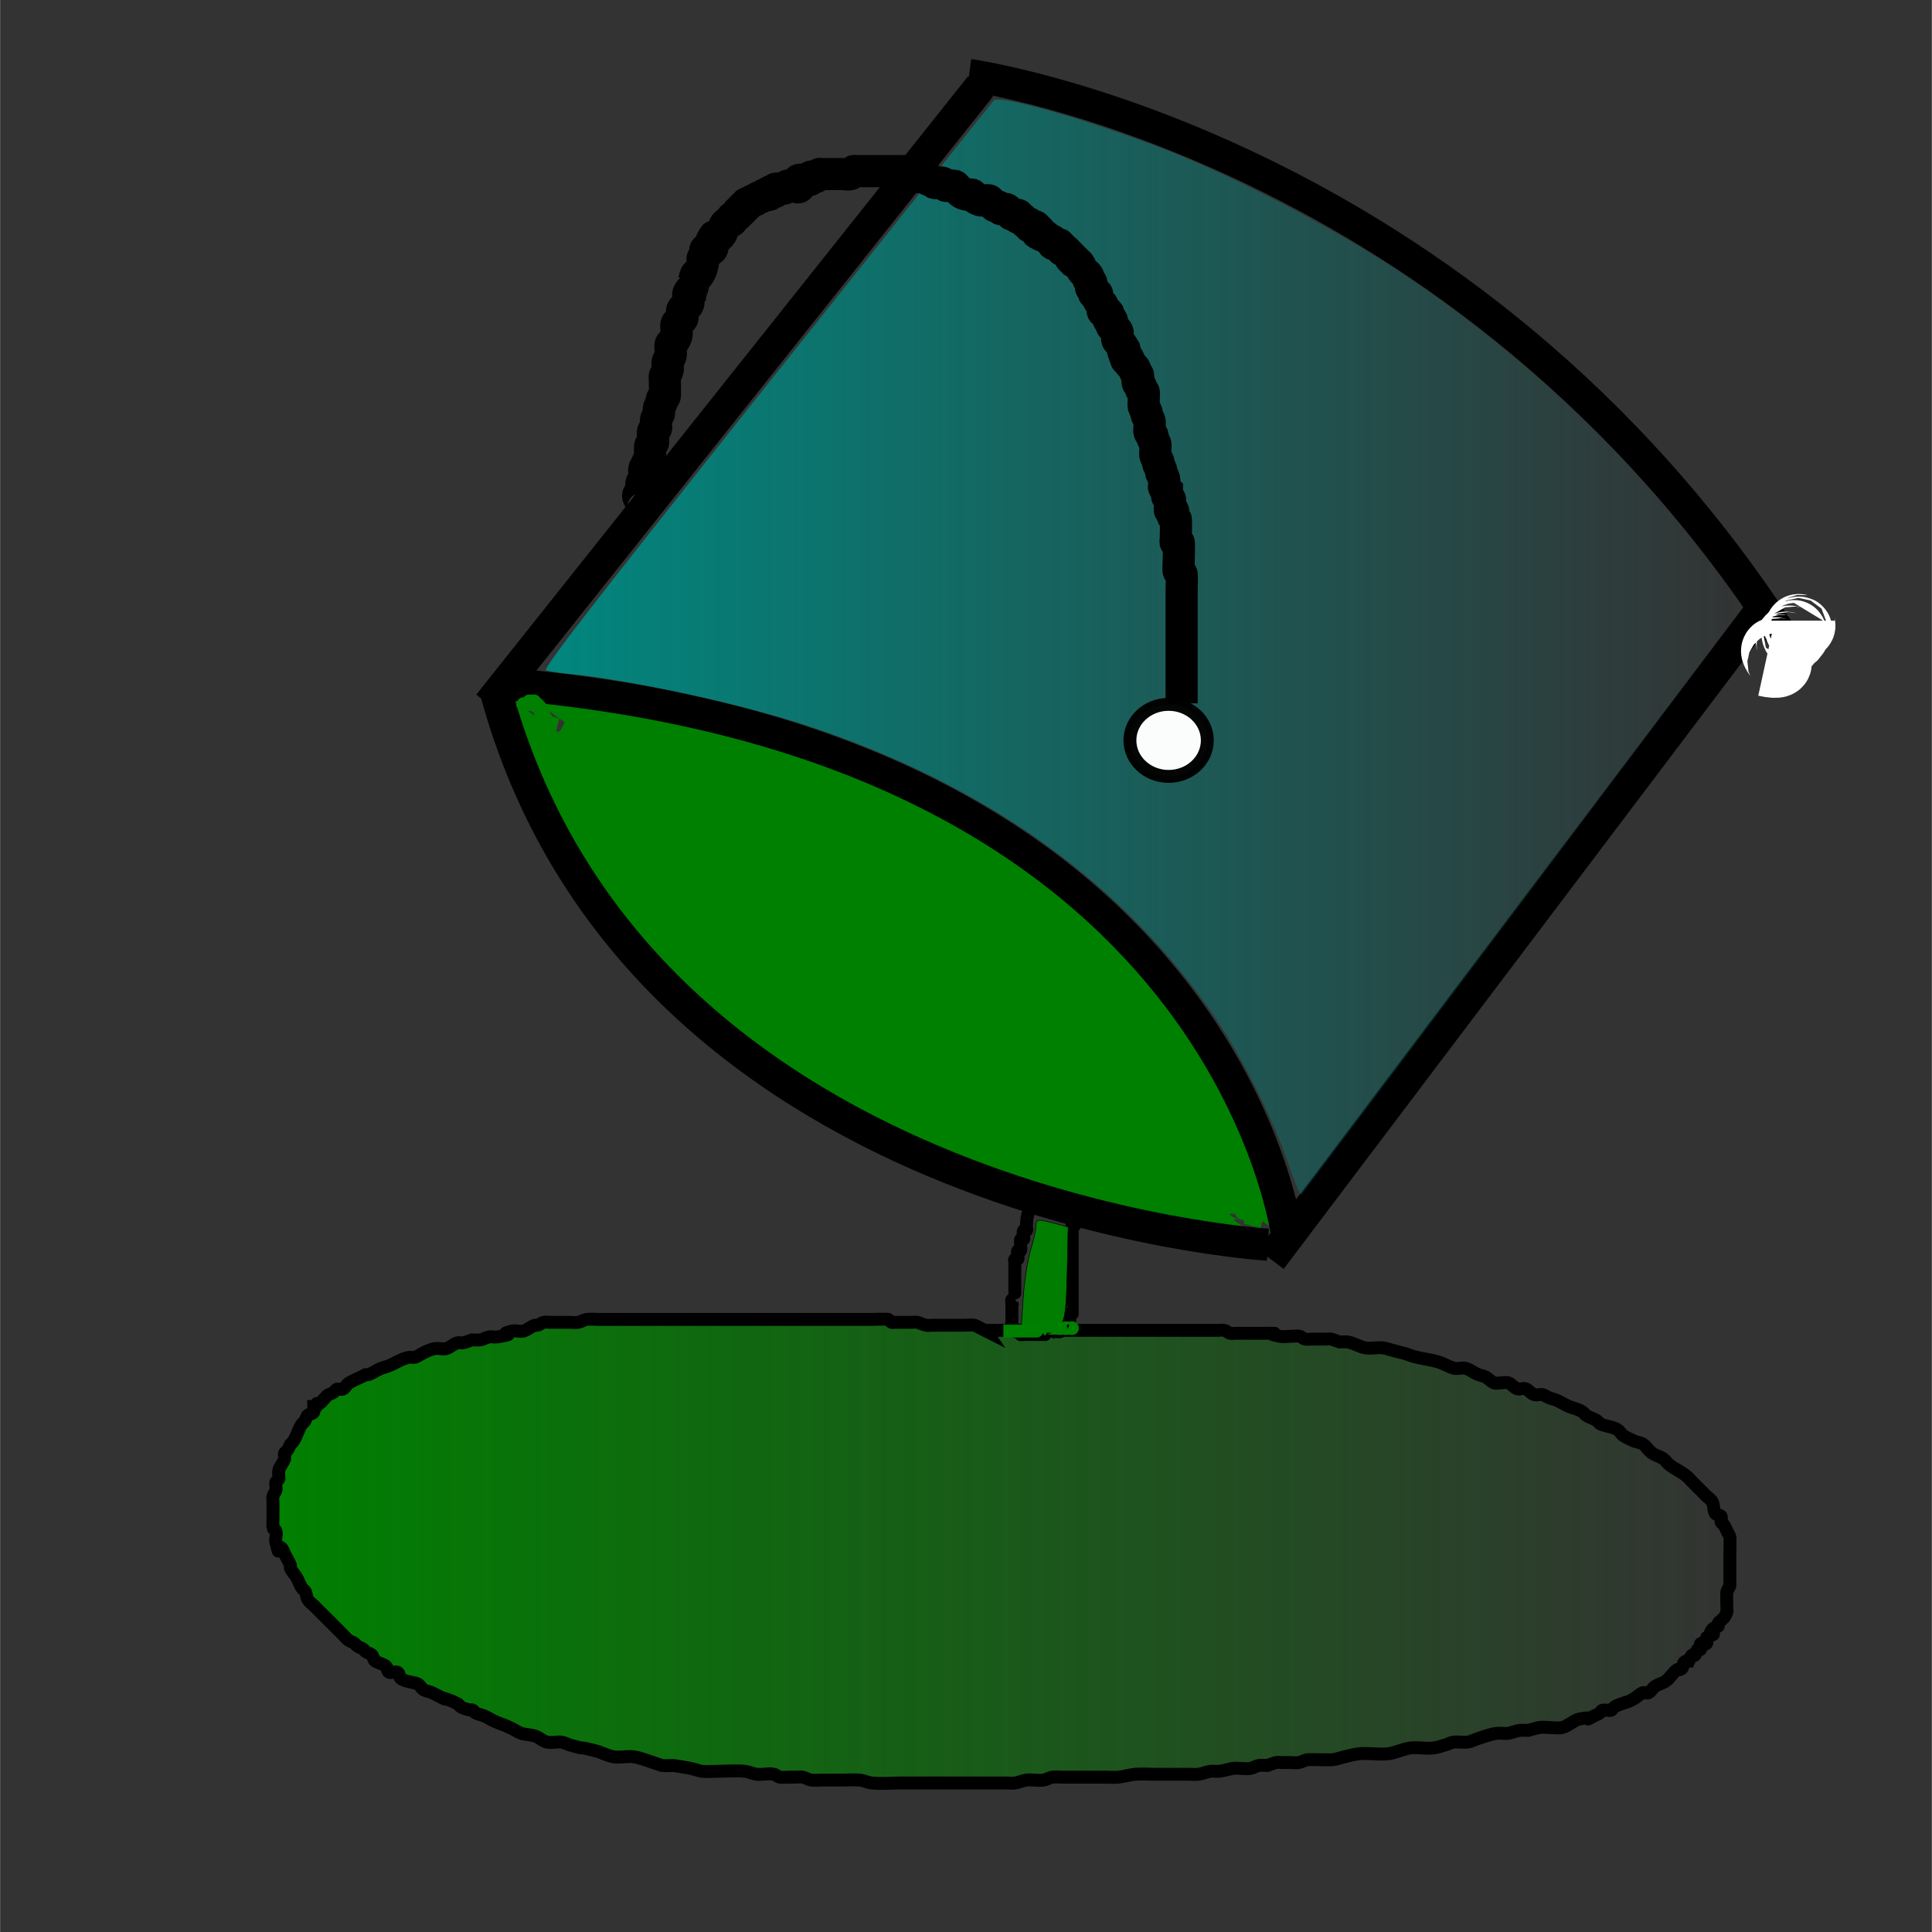 <?xml version="1.0" encoding="UTF-8" standalone="no"?>
<svg
   xmlns:dc="http://purl.org/dc/elements/1.1/"
   xmlns:cc="http://creativecommons.org/ns#"
   xmlns:rdf="http://www.w3.org/1999/02/22-rdf-syntax-ns#"
   xmlns:svg="http://www.w3.org/2000/svg"
   xmlns="http://www.w3.org/2000/svg"
   xmlns:xlink="http://www.w3.org/1999/xlink"
   id="svg8"
   version="1.1"
   viewBox="0 0 7.937 7.938"
   height="30"
   width="30">
  <rect x="0" y="0" width="7.937" height="7.938" fill="#333333" stroke="none"/>
  <defs
     id="defs2">
    <linearGradient
       id="linearGradient6465">
      <stop
         id="stop6461"
         offset="0"
         style="stop-color:#008000;stop-opacity:1;" />
      <stop
         id="stop6463"
         offset="1"
         style="stop-color:#008000;stop-opacity:0;" />
    </linearGradient>
    <linearGradient
       id="linearGradient6397">
      <stop
         id="stop6393"
         offset="0"
         style="stop-color:#008880;stop-opacity:1;" />
      <stop
         id="stop6395"
         offset="1"
         style="stop-color:#008880;stop-opacity:0;" />
    </linearGradient>
    <linearGradient
       gradientUnits="userSpaceOnUse"
       y2="10.033"
       x2="27.057"
       y1="10.033"
       x1="8.451"
       id="linearGradient6399"
       xlink:href="#linearGradient6397" />
    <linearGradient
       gradientUnits="userSpaceOnUse"
       y2="295.429"
       x2="7.138"
       y1="295.429"
       x1="1.095"
       id="linearGradient6467"
       xlink:href="#linearGradient6465" />
  </defs>
  <g
     transform="translate(0,-289.062)"
     id="layer1">
    <path
       id="path4684"
       d="M 7.276,292.051 Z"
       style="fill:none;stroke:#000000;stroke-width:0.265px;stroke-linecap:butt;stroke-linejoin:miter;stroke-opacity:1" />
    <path
       id="path6280"
       d="M 7.335,291.697 C 6.024,289.653 3.981,289.37 3.981,289.37"
       style="fill:none;stroke:#000000;stroke-width:0.132;stroke-linecap:butt;stroke-linejoin:miter;stroke-opacity:1;stroke-miterlimit:4;stroke-dasharray:none" />
    <path
       id="path6282"
       d="m 7.229,291.578 -2.008,2.658"
       style="fill:none;stroke:#000000;stroke-width:0.132;stroke-linecap:butt;stroke-linejoin:miter;stroke-opacity:1;stroke-miterlimit:4;stroke-dasharray:none" />
    <path
       id="path6284"
       d="m 4.028,289.417 -2.02,2.54"
       style="fill:none;stroke:#000000;stroke-width:0.132;stroke-linecap:butt;stroke-linejoin:miter;stroke-opacity:1;stroke-miterlimit:4;stroke-dasharray:none" />
    <path
       id="path6286"
       d="m 2.102,291.874 c 2.953,0.26 3.189,2.28 3.189,2.28"
       style="fill:#008000;stroke:#000000;stroke-width:0.132;stroke-linecap:butt;stroke-linejoin:miter;stroke-opacity:1;stroke-miterlimit:4;stroke-dasharray:none" />
    <path
       id="path6288"
       d="m 2.032,291.885 c 0.567,2.138 3.177,2.291 3.177,2.291"
       style="fill:#008000;stroke:#000000;stroke-width:0.132;stroke-linecap:butt;stroke-linejoin:miter;stroke-opacity:1;stroke-miterlimit:4;stroke-dasharray:none" />
    <path
       id="path6292"
       d="m 2.303,292.063 c 0.016,0.008 0.031,0.016 0.047,0.024 0,0.004 -0.003,0.009 0,0.012 0.003,0.003 0.008,-0.002 0.012,0 0.005,0.002 0.007,0.009 0.012,0.012 0.004,0.002 0.009,-0.003 0.012,0 0.003,0.003 -0.003,0.009 0,0.012 0.003,0.003 0.008,-0.002 0.012,0 0.005,0.002 0.007,0.009 0.012,0.012 0.004,0.002 0.009,-0.003 0.012,0 0.003,0.003 -0.003,0.009 0,0.012 0.031,0 -0.004,-0.004 0.012,0.012 0.006,0.006 0.018,-0.006 0.024,0 0.003,0.003 -0.003,0.009 0,0.012 0.006,0.006 0.018,-0.006 0.024,0 0.003,0.003 -0.002,0.008 0,0.012 0.025,0.049 -8.149e-4,-0.013 0.024,0.012 0.003,0.003 -0.003,0.009 0,0.012 0.006,0.006 0.018,-0.006 0.024,0 0.003,0.003 -0.003,0.009 0,0.012 0.024,0.024 -9.551e-4,-0.037 0.024,0.012 0.002,0.004 -0.003,0.009 0,0.012 0.003,0.003 0.008,-0.002 0.012,0 0.005,0.002 0.007,0.009 0.012,0.012 0.004,0.002 0.009,-0.003 0.012,0 0.003,0.003 -0.003,0.009 0,0.012 0.003,0.003 0.008,-0.002 0.012,0 0.005,0.002 0.007,0.009 0.012,0.012 0.004,0.002 0.009,-0.003 0.012,0 0.003,0.003 -0.003,0.009 0,0.012 0.003,0.003 0.009,-0.003 0.012,0 0.003,0.003 -0.003,0.009 0,0.012 0.024,0.024 -9.552e-4,-0.037 0.024,0.012 0.002,0.004 -0.003,0.009 0,0.012 0.006,0.006 0.017,-0.004 0.024,0 0.005,0.002 0.007,0.009 0.012,0.012 0.004,0.002 0.009,-0.003 0.012,0 0.003,0.003 -0.003,0.009 0,0.012 0.003,0.003 0.008,-0.002 0.012,0 0.005,0.002 0.007,0.009 0.012,0.012 0.004,0.002 0.008,-0.002 0.012,0 0.005,0.002 0.007,0.009 0.012,0.012 0.007,0.004 0.018,-0.006 0.024,0 0.003,0.003 -0.003,0.009 0,0.012 0.006,0.006 0.016,0.008 0.024,0.012 0.008,0.004 0.015,0.009 0.024,0.012 0.004,0.001 0.009,-0.003 0.012,0 0.003,0.003 -0.003,0.009 0,0.012 0.003,0.003 0.009,-0.003 0.012,0 0.003,0.003 -0.003,0.009 0,0.012 0.003,0.003 0.008,-0.002 0.012,0 0.005,0.002 0.007,0.009 0.012,0.012 0.004,0.002 0.009,-0.003 0.012,0 0.003,0.003 -0.003,0.009 0,0.012 0.003,0.003 0.009,-0.003 0.012,0 0.006,0.006 -0.006,0.018 0,0.024 0.004,0.004 0.02,-0.004 0.024,0 0.003,0.003 -0.003,0.009 0,0.012 0.006,0.006 0.018,-0.006 0.024,0 0.003,0.003 -0.003,0.009 0,0.012 0.003,0.003 0.009,-0.003 0.012,0 0.003,0.003 -0.003,0.009 0,0.012 0.003,0.003 0.009,-0.003 0.012,0 0.003,0.003 -0.003,0.009 0,0.012 0.006,0.006 0.017,-0.004 0.024,0 0.049,0.025 -0.013,-8.2e-4 0.012,0.024 0.006,0.006 0.018,-0.006 0.024,0 0.003,0.003 -0.003,0.009 0,0.012 0.003,0.003 0.009,-0.003 0.012,0 0.003,0.003 -0.003,0.009 0,0.012 0.006,0.006 0.018,-0.006 0.024,0 0.003,0.003 -0.002,0.008 0,0.012 0.002,0.005 0.009,0.007 0.012,0.012 0.002,0.004 -0.003,0.009 0,0.012 0.003,0.003 0.008,-0.002 0.012,0 0.01,0.005 0.014,0.019 0.024,0.024 0.004,0.002 0.008,-0.002 0.012,0 0.005,0.002 0.007,0.009 0.012,0.012 0.004,0.002 0.009,-0.003 0.012,0 0.006,0.006 -0.006,0.018 0,0.024 0.003,0.003 0.009,-0.003 0.012,0 0.003,0.003 -0.003,0.009 0,0.012 0.024,0.024 -9.525e-4,-0.037 0.024,0.012 0.002,0.004 -0.003,0.009 0,0.012 0.003,0.003 0.009,-0.003 0.012,0 0.003,0.003 -0.003,0.009 0,0.012 0.006,0.006 0.018,-0.006 0.024,0 0.003,0.003 -0.003,0.009 0,0.012 0.003,0.003 0.009,-0.003 0.012,0 0.003,0.003 -0.003,0.009 0,0.012 0.003,0.003 0.008,0 0.012,0 0,0.004 -0.002,0.008 0,0.012 0.012,0.024 0.027,0.004 0.035,0.012 0.003,0.003 -0.003,0.009 0,0.012 0.003,0.003 0.009,-0.003 0.012,0 0.003,0.003 -0.003,0.009 0,0.012 0.003,0.003 0.009,-0.003 0.012,0 0.003,0.003 -0.003,0.009 0,0.012 0.003,0.003 0.009,-0.003 0.012,0 0.003,0.003 -0.003,0.009 0,0.012 0.006,0.006 0.017,-0.004 0.024,0 0.01,0.005 0.014,0.019 0.024,0.024 0.004,0.002 0.008,-0.002 0.012,0 0.005,0.002 0.007,0.009 0.012,0.012 0.005,0.002 0.033,-0.002 0.035,0 0.024,0.024 -0.037,-9.5e-4 0.012,0.024 0.007,0.004 0.018,-0.006 0.024,0 0.003,0.003 -0.003,0.009 0,0.012 0.006,0.006 0.018,-0.006 0.024,0 0.003,0.003 -0.003,0.009 0,0.012 0.006,0.006 0.018,-0.006 0.024,0 0.003,0.003 -0.003,0.009 0,0.012 0.003,0.003 0.009,-0.003 0.012,0 0.003,0.003 -0.003,0.009 0,0.012 0.006,0.006 0.018,-0.006 0.024,0 0.004,0.004 -0.004,0.02 0,0.024 0.003,0.003 0.009,-0.003 0.012,0 0.003,0.003 -0.003,0.009 0,0.012 0.003,0.003 0.008,-0.002 0.012,0 0.005,0.002 0.007,0.009 0.012,0.012 0.007,0.004 0.018,-0.006 0.024,0 0.024,0.024 -0.037,-9.5e-4 0.012,0.024 0.007,0.004 0.018,-0.006 0.024,0 0.003,0.003 -0.003,0.009 0,0.012 0.003,0.003 0.009,-0.003 0.012,0 0.003,0.003 -0.003,0.009 0,0.012 0.006,0.006 0.018,-0.006 0.024,0 0.006,0.006 -0.006,0.018 0,0.024 0.003,0.003 0.008,-0.002 0.012,0 0.005,0.002 0.007,0.009 0.012,0.012 0.004,0.002 0.008,-0.002 0.012,0 0.049,0.025 -0.013,-8.2e-4 0.012,0.024 0.003,0.003 0.008,-0.002 0.012,0 0.005,0.002 0.007,0.009 0.012,0.012 0.004,0.002 0.008,-0.002 0.012,0 0.01,0.005 0.014,0.019 0.024,0.024 0.004,0.002 0.009,-0.003 0.012,0 0.003,0.003 -0.003,0.009 0,0.012 0.003,0.003 0.008,-0.002 0.012,0 0.005,0.002 0.007,0.009 0.012,0.012 0.007,0.004 0.018,-0.006 0.024,0 0.003,0.003 -0.003,0.009 0,0.012 0.003,0.003 0.008,-0.002 0.012,0 0.005,0.002 0.007,0.009 0.012,0.012 0.004,0.002 0.009,-0.003 0.012,0 0.003,0.003 -0.003,0.009 0,0.012 0.003,0.003 0.008,-0.002 0.012,0 0.005,0.002 0.007,0.009 0.012,0.012 0.004,0.002 0.009,-0.003 0.012,0 0.003,0.003 -0.003,0.009 0,0.012 0.003,0.003 0.009,-0.003 0.012,0 0.003,0.003 -0.003,0.009 0,0.012 0.006,0.006 0.017,-0.004 0.024,0 0.005,0.002 0.007,0.009 0.012,0.012 0.004,0.002 0.009,-0.003 0.012,0 0.003,0.003 -0.003,0.009 0,0.012 0.003,0.003 0.009,-0.003 0.012,0 0.024,0.024 -0.037,-9.6e-4 0.012,0.024 0.007,0.004 0.018,-0.006 0.024,0 0.003,0.003 -0.003,0.009 0,0.012 0.003,0.003 0.008,-0.002 0.012,0 0.01,0.005 0.014,0.019 0.024,0.024 0.004,0.002 0.008,-0.002 0.012,0 0.005,0.002 0.007,0.009 0.012,0.012 0.004,0.002 0.008,-0.002 0.012,0 0.049,0.025 -0.013,-8.2e-4 0.012,0.024 0.006,0.006 0.018,-0.006 0.024,0 0.006,0.006 -0.006,0.018 0,0.024 0.003,0.003 0.008,-0.002 0.012,0 0.005,0.002 0.007,0.009 0.012,0.012 0.004,0.002 0.009,-0.003 0.012,0 0.003,0.003 -0.003,0.009 0,0.012 0.006,0.006 0.018,-0.006 0.024,0 0.003,0.003 -0.003,0.009 0,0.012 0.024,0.024 -9.525e-4,-0.037 0.024,0.012 0.002,0.004 -0.003,0.009 0,0.012 0.003,0.003 0.008,-0.002 0.012,0 0.005,0.002 0.007,0.009 0.012,0.012 0.004,0.002 0.009,-0.003 0.012,0 0.006,0.006 -0.007,0.02 0,0.024 0.007,0.004 0.016,-0.002 0.024,0 0.011,0.004 0.014,0.019 0.024,0.024 0.004,0.002 0.008,-0.002 0.012,0 0.005,0.002 0.007,0.009 0.012,0.012 0.007,0.005 0.016,0.008 0.024,0.012 0.008,0.004 0.015,0.009 0.024,0.012 0.004,0.001 0.009,-0.003 0.012,0 0.003,0.003 -0.003,0.009 0,0.012 0.006,0.006 0.018,-0.006 0.024,0 0.003,0.003 -0.002,0.008 0,0.012 0.031,0.063 0,-0.032 0,0 0,0.009 0.006,0.017 0.012,0.024 0.006,0.006 0.017,-0.004 0.024,0 0.049,0.025 -0.013,-8.2e-4 0.012,0.024 0.003,0.003 0.008,-0.001 0.012,0 0.008,0.003 0.015,0.009 0.024,0.012 0.004,10e-4 0.009,-0.003 0.012,0 0.003,0.003 -0.003,0.009 0,0.012 0.003,0.003 0.009,-0.003 0.012,0 0.003,0.003 -0.003,0.009 0,0.012 0.006,0.006 0.018,-0.006 0.024,0 0.003,0.003 -0.003,0.009 0,0.012 0.003,0.003 0.009,-0.003 0.012,0 0.003,0.003 -0.003,0.009 0,0.012 0.003,0.003 0.009,-0.003 0.012,0 0.003,0.003 -0.003,0.009 0,0.012 0.003,0.003 0.009,-0.003 0.012,0 0.006,0.006 -0.006,0.018 0,0.024 0.003,0.003 0.009,-0.003 0.012,0 0.006,0.006 -0.006,0.018 0,0.024 0.006,0.006 0.018,-0.006 0.024,0 0.003,0.003 -0.003,0.009 0,0.012 0.003,0.003 0.009,-0.003 0.012,0 0.003,0.003 -0.003,0.009 0,0.012 0.003,0.003 0.009,-0.003 0.012,0 0.006,0.006 -0.006,0.018 0,0.024 0.006,0.006 0.018,-0.006 0.024,0 0.003,0.003 -0.003,0.009 0,0.012 0.003,0.003 0.008,-0.002 0.012,0 0.01,0.005 0.014,0.019 0.024,0.024 0.004,0.002 0.009,-0.003 0.012,0 0.003,0.003 -0.003,0.009 0,0.012 0.003,0.003 0.008,-0.002 0.012,0 0.005,0.002 0.007,0.009 0.012,0.012 0.004,0.002 0.008,-0.002 0.012,0 0.01,0.005 0.014,0.019 0.024,0.024 0.004,0.002 0.008,-0.002 0.012,0 0.005,0.002 0.007,0.009 0.012,0.012 0.004,0.002 0.009,-0.003 0.012,0 0.003,0.003 -0.003,0.009 0,0.012 0.006,0.006 0.018,-0.006 0.024,0 0.003,0.003 -0.003,0.009 0,0.012 0.003,0.003 0.009,-0.003 0.012,0 0.003,0.003 -0.003,0.009 0,0.012 0.003,0.003 0.008,-0.002 0.012,0 0.005,0.002 0.007,0.009 0.012,0.012 0.007,0.004 0.018,-0.006 0.024,0 0.003,0.003 -0.003,0.009 0,0.012 0.003,0.003 0.009,-0.003 0.012,0 0.003,0.003 -0.003,0.009 0,0.012 0.006,0.006 0.018,-0.006 0.024,0 0.003,0.003 -0.003,0.009 0,0.012 0.006,0.006 0.018,-0.006 0.024,0 0.003,0.003 -0.002,0.008 0,0.012 0.025,0.049 -8.202e-4,-0.013 0.024,0.012 0.003,0.003 -0.003,0.009 0,0.012 0.006,0.006 0.018,-0.006 0.024,0 0.003,0.003 -0.003,0.009 0,0.012 0.006,0.006 0.03,-0.006 0.035,0 0.003,0.003 -0.003,0.009 0,0.012 0.003,0.003 0.009,-0.003 0.012,0 0.003,0.003 -0.003,0.009 0,0.012 0.003,0.003 0.009,-0.003 0.012,0 0.003,0.003 -0.003,0.009 0,0.012 0.006,0.006 0.03,-0.006 0.035,0 0.003,0.003 0,0.008 0,0.012"
       style="fill:#008000;stroke:#008000;stroke-width:0.106;stroke-linecap:butt;stroke-linejoin:miter;stroke-opacity:1;stroke-miterlimit:4;stroke-dasharray:none" />
    <path
       transform="matrix(0.265,0,0,0.265,0,289.062)"
       id="path6294"
       d="m 18.831,18.715 c -0.029,-0.035 -0.081,-0.054 -0.114,-0.041 -0.141,0.054 -1.899,-0.358 -2.79,-0.655 -3.328,-1.107 -5.693,-2.965 -6.984,-5.488 -0.246,-0.481 -0.57,-1.258 -0.537,-1.29 0.009,-0.009 0.072,0.027 0.14,0.081 0.117,0.092 0.127,0.093 0.181,0.019 0.032,-0.043 0.057,-0.097 0.057,-0.119 0,-0.022 0.035,-0.027 0.078,-0.011 0.043,0.017 0.312,0.069 0.599,0.116 4.111,0.674 7.049,2.342 8.8,4.997 0.444,0.673 0.941,1.73 1.076,2.29 0.028,0.114 0.022,0.121 -0.058,0.078 -0.048,-0.026 -0.152,-0.047 -0.229,-0.047 -0.108,0 -0.135,0.016 -0.116,0.067 0.033,0.085 -0.033,0.087 -0.103,0.003 z m -1.92,-1.411 c -0.085,-0.073 -0.174,-0.132 -0.197,-0.132 -0.054,0 -0.024,0.029 0.16,0.159 0.204,0.144 0.222,0.131 0.037,-0.027 z m -0.539,-0.402 c -0.105,-0.066 -0.158,-0.049 -0.063,0.02 0.048,0.035 0.096,0.054 0.108,0.042 0.012,-0.012 -0.009,-0.04 -0.045,-0.063 z"
       style="opacity:0.98;fill:#008000;fill-opacity:0;stroke:#008000;stroke-width:0.018;stroke-miterlimit:4;stroke-dasharray:none;stroke-opacity:1" />
    <path
       transform="matrix(0.265,0,0,0.265,0,289.062)"
       id="path6296"
       d="m 18.82,18.719 c -0.031,-0.033 -0.09,-0.051 -0.13,-0.041 -0.106,0.028 -1.153,-0.19 -1.901,-0.395 C 14.782,17.733 12.972,16.851 11.574,15.743 11.132,15.393 10.314,14.578 9.978,14.154 9.601,13.676 9.166,12.994 8.897,12.454 8.645,11.95 8.37,11.277 8.402,11.244 c 0.01,-0.01 0.08,0.025 0.155,0.078 l 0.136,0.097 0.053,-0.116 c 0.03,-0.066 0.078,-0.106 0.111,-0.094 0.032,0.012 0.315,0.064 0.628,0.115 2.768,0.449 5.046,1.384 6.775,2.782 0.463,0.374 1.268,1.203 1.623,1.673 0.567,0.748 1.058,1.658 1.348,2.5 0.137,0.395 0.147,0.535 0.032,0.42 -0.029,-0.029 -0.121,-0.053 -0.205,-0.053 -0.117,0 -0.146,0.016 -0.126,0.067 0.032,0.083 -0.038,0.087 -0.114,0.007 z m -1.934,-1.437 c -0.074,-0.06 -0.153,-0.11 -0.176,-0.11 -0.023,-1.34e-4 0.026,0.05 0.109,0.111 0.194,0.143 0.242,0.142 0.067,-0.001 z m -0.469,-0.329 c 0,-0.022 -0.033,-0.053 -0.073,-0.068 -0.061,-0.024 -0.064,-0.017 -0.017,0.04 0.064,0.077 0.09,0.086 0.09,0.028 z"
       style="opacity:0.98;fill:#008000;fill-opacity:0;stroke:#008000;stroke-width:0.018;stroke-miterlimit:4;stroke-dasharray:none;stroke-opacity:1" />
    <path
       transform="matrix(0.265,0,0,0.265,0,289.062)"
       id="path6298"
       d="m 18.821,18.721 c -0.03,-0.033 -0.099,-0.051 -0.152,-0.041 -0.203,0.039 -1.733,-0.324 -2.71,-0.643 -1.578,-0.515 -2.98,-1.228 -4.171,-2.122 C 11.205,15.478 10.213,14.487 9.805,13.936 9.405,13.395 9.021,12.759 8.776,12.231 8.551,11.744 8.371,11.275 8.4,11.247 c 0.012,-0.012 0.083,0.022 0.158,0.075 l 0.136,0.097 0.053,-0.117 c 0.039,-0.086 0.078,-0.111 0.145,-0.095 0.051,0.012 0.403,0.076 0.784,0.141 1.764,0.303 3.27,0.791 4.665,1.511 1.073,0.554 1.811,1.085 2.628,1.892 0.845,0.835 1.355,1.538 1.859,2.566 0.415,0.845 0.653,1.598 0.436,1.382 -0.029,-0.029 -0.121,-0.053 -0.205,-0.053 -0.117,0 -0.146,0.016 -0.126,0.067 0.032,0.083 -0.038,0.088 -0.112,0.008 z m -1.868,-1.39 c 0,-0.011 -0.045,-0.043 -0.1,-0.069 -0.096,-0.047 -0.097,-0.046 -0.014,0.021 0.091,0.073 0.114,0.083 0.114,0.049 z"
       style="opacity:0.98;fill:#008000;fill-opacity:0;stroke:#008000;stroke-width:0.018;stroke-miterlimit:4;stroke-dasharray:none;stroke-opacity:1" />
    <path
       transform="matrix(0.265,0,0,0.265,0,289.062)"
       id="path6300"
       d="m 18.81,18.741 c -0.013,-0.021 -0.15,-0.051 -0.304,-0.067 -0.635,-0.065 -2.213,-0.487 -3.221,-0.862 -0.768,-0.285 -2.144,-0.974 -2.773,-1.388 -1.885,-1.241 -3.173,-2.776 -3.974,-4.733 -0.093,-0.228 -0.156,-0.427 -0.14,-0.443 0.016,-0.016 0.09,0.015 0.163,0.069 0.073,0.054 0.133,0.082 0.133,0.061 0,-0.021 0.026,-0.073 0.057,-0.116 0.054,-0.074 0.106,-0.069 0.935,0.081 2.367,0.428 4.172,1.102 5.752,2.147 1.332,0.882 2.455,2.083 3.185,3.409 0.506,0.92 0.919,2.076 0.642,1.799 -0.029,-0.029 -0.121,-0.053 -0.205,-0.053 -0.117,0 -0.146,0.016 -0.126,0.067 0.027,0.071 -0.082,0.096 -0.124,0.029 z"
       style="opacity:0.98;fill:#008000;fill-opacity:0;stroke:#008000;stroke-width:0.018;stroke-miterlimit:4;stroke-dasharray:none;stroke-opacity:1" />
    <path
       transform="matrix(0.265,0,0,0.265,0,289.062)"
       id="path6302"
       d="m 18.761,18.737 c -0.049,-0.02 -0.249,-0.061 -0.445,-0.091 -1.316,-0.2 -3.128,-0.796 -4.493,-1.477 -1.369,-0.684 -2.268,-1.33 -3.234,-2.325 C 10.054,14.292 9.852,14.043 9.441,13.422 8.992,12.743 8.312,11.335 8.394,11.252 c 0.016,-0.016 0.083,0.006 0.149,0.049 0.116,0.076 0.122,0.076 0.193,-0.019 l 0.073,-0.097 0.546,0.093 c 3.753,0.64 6.341,1.921 8.167,4.041 0.741,0.86 1.365,1.921 1.704,2.894 0.16,0.461 0.17,0.545 0.059,0.497 -0.177,-0.076 -0.324,-0.077 -0.324,-0.004 0,0.078 -0.061,0.087 -0.201,0.029 z"
       style="opacity:0.98;fill:#008000;fill-opacity:0;stroke:#008000;stroke-width:0.018;stroke-miterlimit:4;stroke-dasharray:none;stroke-opacity:1" />
    <path
       id="path6388"
       transform="matrix(0.265,0,0,0.265,0,289.062)"
       d="M 15.406 1.559 C 15.376 1.589 13.787 3.584 11.873 5.99 C 9.192 9.361 8.409 10.371 8.465 10.393 C 8.505 10.408 8.68 10.434 8.852 10.451 C 9.808 10.549 11.445 10.905 12.459 11.234 C 15.276 12.151 17.445 13.706 18.877 15.834 C 19.266 16.412 19.757 17.399 19.969 18.031 C 20.065 18.319 20.156 18.539 20.172 18.521 C 20.195 18.496 26.579 10.038 26.939 9.557 L 27.043 9.418 L 26.717 8.977 C 25.399 7.189 23.607 5.479 21.77 4.258 C 20.735 3.57 19.187 2.759 18.113 2.338 C 16.938 1.877 15.5 1.463 15.406 1.559 z "
       style="opacity:0.98;fill:url(#linearGradient6399);fill-opacity:1;stroke:none;stroke-width:0.022;stroke-miterlimit:4;stroke-dasharray:none;stroke-opacity:1" />
    <path
       id="path6419"
       d="m 2.291,292.039 c -0.016,-0.004 -0.031,-0.008 -0.047,-0.012 0,-0.004 0.003,-0.009 0,-0.012 -0.003,-0.003 -0.009,0.003 -0.012,0 -0.006,-0.006 0.006,-0.018 0,-0.024 -0.003,-0.003 -0.009,0.003 -0.012,0 -0.006,-0.006 0.006,-0.018 0,-0.024 -0.031,0 0.004,0.004 -0.012,-0.012 -0.003,-0.003 -0.009,0.003 -0.012,0 -0.003,-0.003 0.003,-0.009 0,-0.012 -0.003,-0.003 -0.008,0 -0.012,0 -0.004,0 -0.009,-0.003 -0.012,0 -0.003,0.003 0.003,0.009 0,0.012 -0.003,0.003 -0.012,0.004 -0.012,0 0,-0.004 0.016,0 0.012,0 -0.028,0 -0.024,-0.008 -0.024,0.012"
       style="fill:#008000;stroke:#008000;stroke-width:0.053;stroke-linecap:butt;stroke-linejoin:miter;stroke-miterlimit:4;stroke-dasharray:none;stroke-opacity:1" />
    <path
       id="path6421"
       d="m 5.185,294.082 c -0.016,-0.004 -0.031,-0.008 -0.047,-0.012 0,-0.004 0.003,-0.009 0,-0.012 -0.003,-0.003 -0.009,0.003 -0.012,0 -0.003,-0.003 -0.004,-0.012 0,-0.012 0.006,0 0.017,0.012 0.012,0.012 -0.009,0 -0.015,-0.009 -0.024,-0.012 -0.004,-0.001 -0.009,0.003 -0.012,0 -0.006,-0.006 0.006,-0.018 0,-0.024 -0.006,-0.006 -0.024,0.008 -0.024,0 0,-0.004 0.016,0 0.012,0 -0.008,0 -0.016,0 -0.024,0 -0.004,0 -0.008,0 -0.012,0 -0.004,0 -0.012,0.004 -0.012,0 0,-0.004 0.016,0 0.012,0 -0.008,0 -0.016,0 -0.024,0"
       style="fill:none;stroke:#008000;stroke-width:0.053;stroke-linecap:butt;stroke-linejoin:miter;stroke-opacity:1;stroke-miterlimit:4;stroke-dasharray:none" />
    <path
       id="path6425"
       d="m 4.051,294.531 c -0.016,-0.008 -0.031,-0.017 -0.047,-0.024 -0.005,-0.002 -0.039,0 -0.047,0 -0.031,0 -0.063,0 -0.094,0 -0.012,0 -0.024,0 -0.035,0 -0.008,0 -0.016,0.002 -0.024,0 -0.012,-0.002 -0.023,-0.009 -0.035,-0.012 -0.008,-0.002 -0.016,0 -0.024,0 -0.016,0 -0.031,0 -0.047,0 -0.008,0 -0.016,0 -0.024,0 -0.004,0 -0.008,0.002 -0.012,0 -0.005,-0.002 -0.007,-0.009 -0.012,-0.012 -0.004,-0.002 -0.066,0 -0.071,0 -0.047,0 -0.094,0 -0.142,0 -0.146,0 -0.291,0 -0.437,0 -0.122,0 -0.244,0 -0.366,0 -0.047,0 -0.094,0 -0.142,0 -0.012,0 -0.024,0 -0.035,0 -0.016,0 -0.032,-0.002 -0.047,0 -0.012,0.002 -0.023,0.01 -0.035,0.012 -0.012,0.002 -0.024,0 -0.035,0 -0.028,0 -0.055,0 -0.083,0 -0.008,0 -0.016,-0.002 -0.024,0 -0.009,0.002 -0.015,0.009 -0.024,0.012 -0.004,0.001 -0.008,-10e-4 -0.012,0 -0.017,0.006 -0.03,0.019 -0.047,0.024 -0.015,0.004 -0.032,-0.004 -0.047,0 -0.077,0.019 0.045,0.006 -0.059,0.024 -0.012,0.002 -0.024,-0.002 -0.035,0 -0.012,0.002 -0.023,0.01 -0.035,0.012 -0.012,0.002 -0.024,0 -0.035,0 -0.012,0.004 -0.023,0.009 -0.035,0.012 -0.008,0.002 -0.016,-0.002 -0.024,0 -0.017,0.004 -0.03,0.019 -0.047,0.024 -0.015,0.004 -0.032,-0.003 -0.047,0 -0.024,0.005 -0.038,0.013 -0.059,0.024 -0.008,0.004 -0.015,0.01 -0.024,0.012 -0.008,0.002 -0.016,-0.002 -0.024,0 -0.031,0.006 -0.054,0.024 -0.083,0.035 -0.012,0.005 -0.024,0.007 -0.035,0.012 -0.016,0.007 -0.031,0.018 -0.047,0.024 -0.004,0.001 -0.008,0 -0.012,0 -0.008,0.004 -0.016,0.008 -0.024,0.012 -0.016,0.008 -0.033,0.014 -0.047,0.024 -0.009,0.006 -0.013,0.02 -0.024,0.024 -0.007,0.002 -0.016,-0.002 -0.024,0 -0.005,0.002 -0.007,0.009 -0.012,0.012 -0.007,0.005 -0.016,0.007 -0.024,0.012 -0.011,0.007 -0.025,0.03 -0.035,0.035 -0.004,0.002 -0.009,-0.003 -0.012,0 -0.003,0.003 0.003,0.009 0,0.012 -0.003,0.003 -0.008,0 -0.012,0 0,0.008 0.004,0.017 0,0.024 -0.005,0.007 -0.017,0.006 -0.024,0.012 -0.006,0.006 -0.007,0.016 -0.012,0.024 -0.003,0.005 -0.009,0.007 -0.012,0.012 -0.015,0.022 -0.021,0.049 -0.035,0.071 -0.003,0.005 -0.008,0.008 -0.012,0.012 -0.004,0.008 -0.007,0.016 -0.012,0.024 -0.003,0.005 -0.009,0.007 -0.012,0.012 -0.004,0.007 0.002,0.016 0,0.024 -0.006,0.017 -0.019,0.03 -0.024,0.047 -0.002,0.008 0,0.016 0,0.024 0,0.004 0.002,0.008 0,0.012 -0.002,0.005 -0.009,0.007 -0.012,0.012 -0.003,0.007 0.003,0.027 0,0.035 -0.003,0.008 -0.01,0.015 -0.012,0.024 -0.002,0.008 0,0.016 0,0.024 0,0.02 0,0.039 0,0.059 0,0.003 -0.001,0.045 0,0.047 0.002,0.005 0.01,0.007 0.012,0.012 0.005,0.015 -0.004,0.032 0,0.047 0.02,0.08 1.824e-4,1.9e-4 0.024,0.024 0.006,0.006 0.008,0.016 0.012,0.024 0.008,0.016 0.018,0.031 0.024,0.047 0.001,0.004 -0.002,0.008 0,0.012 0.006,0.013 0.016,0.023 0.024,0.035 0.009,0.015 0.014,0.033 0.024,0.047 0.003,0.005 0.009,0.007 0.012,0.012 0.006,0.011 0.005,0.025 0.012,0.035 0.006,0.01 0.016,0.016 0.024,0.024 0.02,0.02 0.039,0.039 0.059,0.059 0.02,0.02 0.039,0.039 0.059,0.059 0.008,0.008 0.015,0.017 0.024,0.024 0.007,0.005 0.016,0.007 0.024,0.012 0.005,0.003 0.007,0.009 0.012,0.012 0.007,0.005 0.016,0.007 0.024,0.012 0.005,0.003 0.007,0.009 0.012,0.012 0.007,0.005 0.017,0.006 0.024,0.012 0.006,0.006 0.006,0.017 0.012,0.024 0.009,0.009 0.038,0.014 0.047,0.024 0.006,0.006 0.004,0.02 0.012,0.024 0.011,0.005 0.025,-0.005 0.035,0 0.008,0.004 0.006,0.017 0.012,0.024 0.015,0.015 0.058,0.017 0.071,0.024 0.01,0.005 0.014,0.018 0.024,0.024 0.011,0.006 0.024,0.007 0.035,0.012 0.108,0.054 -0.004,6.9e-4 0.083,0.035 0.008,0.004 0.016,0.008 0.024,0.012 0.004,0.004 0.007,0.009 0.012,0.012 0.011,0.006 0.023,0.009 0.035,0.012 0.004,9.5e-4 0.008,-0.002 0.012,0 0.005,0.002 0.007,0.009 0.012,0.012 0.011,0.006 0.024,0.007 0.035,0.012 0.016,0.007 0.031,0.017 0.047,0.024 0.019,0.008 0.04,0.015 0.059,0.024 0.016,0.007 0.031,0.018 0.047,0.024 0.019,0.006 0.04,0.005 0.059,0.012 0.017,0.006 0.03,0.02 0.047,0.024 0.019,0.004 0.04,-0.002 0.059,0 0.012,0.002 0.023,0.008 0.035,0.012 0.085,0.024 0.009,-7.4e-4 0.106,0.024 0.024,0.006 0.046,0.019 0.071,0.024 0.027,0.005 0.055,-0.003 0.083,0 0.016,0.002 0.032,0.007 0.047,0.012 0.001,2.9e-4 0.071,0.024 0.071,0.024 0.016,0.002 0.031,0 0.047,0 0.024,0.004 0.047,0.007 0.071,0.012 0.016,0.003 0.031,0.01 0.047,0.012 0.02,0.002 0.039,0 0.059,0 0.039,0 0.079,-0.004 0.118,0 0.016,0.002 0.031,0.01 0.047,0.012 0.023,0.003 0.048,-0.005 0.071,0 0.009,0.002 0.015,0.01 0.024,0.012 0.012,0.002 0.024,0 0.035,0 0.012,0 0.024,0 0.035,0 0.008,0 0.016,-0.002 0.024,0 0.012,0.002 0.023,0.01 0.035,0.012 0.016,0.002 0.031,0 0.047,0 0.028,0 0.055,0 0.083,0 0.024,0 0.047,-0.002 0.071,0 0.016,0.002 0.031,0.01 0.047,0.012 0.039,0.004 0.079,0 0.118,0 0.067,0 0.134,0 0.201,0 0.067,0 0.134,0 0.201,0 0.012,0 0.024,0 0.035,0 0.012,0 0.024,0.002 0.035,0 0.016,-0.002 0.031,-0.01 0.047,-0.012 0.023,-0.003 0.048,0.004 0.071,0 0.012,-0.002 0.023,-0.01 0.035,-0.012 0.012,-0.002 0.024,0 0.035,0 0.012,0 0.024,0 0.035,0 0.051,0 0.102,0 0.154,0 0.016,0 0.032,0.002 0.047,0 0.024,-0.002 0.047,-0.01 0.071,-0.012 0.024,-0.002 0.047,0 0.071,0 0.047,0 0.094,0 0.142,0 0.016,0 0.032,0.002 0.047,0 0.016,-0.002 0.031,-0.01 0.047,-0.012 0.012,-0.002 0.024,0.001 0.035,0 0.02,-0.002 0.039,-0.009 0.059,-0.012 0.023,-0.003 0.048,0.004 0.071,0 0.012,-0.002 0.023,-0.01 0.035,-0.012 0.012,-0.002 0.024,0 0.035,0 0.012,-0.004 0.023,-0.009 0.035,-0.012 0.008,-0.002 0.016,0 0.024,0 0.012,0 0.024,0 0.035,0 0.012,0 0.024,0.002 0.035,0 0.012,-0.002 0.023,-0.01 0.035,-0.012 0.009,-0.001 0.092,0.002 0.106,0 0.016,-0.002 0.031,-0.008 0.047,-0.012 0.02,-0.004 0.039,-0.01 0.059,-0.012 0.039,-0.004 0.079,0.004 0.118,0 0.032,-0.003 0.062,-0.02 0.094,-0.024 0.031,-0.004 0.063,0.004 0.094,0 0.016,-0.002 0.032,-0.007 0.047,-0.012 0.012,-0.003 0.023,-0.01 0.035,-0.012 0.02,-0.002 0.04,0.002 0.059,0 0.012,-0.002 0.024,-0.008 0.035,-0.012 0.024,-0.008 0.059,-0.021 0.083,-0.024 0.016,-0.002 0.032,0.002 0.047,0 0.016,-0.002 0.031,-0.01 0.047,-0.012 0.012,-0.002 0.024,0 0.035,0 0.016,-0.004 0.031,-0.009 0.047,-0.012 0.026,-0.004 0.069,0.005 0.094,0 0.021,-0.004 0.05,-0.031 0.071,-0.035 0.074,-0.015 0.003,0.016 0.059,-0.012 0.008,-0.004 0.016,-0.007 0.024,-0.012 0.005,-0.003 0.006,-0.011 0.012,-0.012 0.011,-0.003 0.024,0.003 0.035,0 0.005,-0.001 0.007,-0.009 0.012,-0.012 0.007,-0.005 0.015,-0.009 0.024,-0.012 0.034,-0.013 0.031,-0.007 0.059,-0.024 0.012,-0.007 0.022,-0.018 0.035,-0.024 0.007,-0.003 0.017,0.004 0.024,0 0.01,-0.005 0.015,-0.017 0.024,-0.024 0.014,-0.011 0.033,-0.014 0.047,-0.024 0.017,-0.012 0.03,-0.036 0.047,-0.047 0.003,-0.002 0.008,0.002 0.012,0 0.022,-0.011 0.002,-0.025 0.024,-0.035 0.004,-0.002 0.008,0 0.012,0 0.004,-0.008 0.006,-0.017 0.012,-0.024 0.003,-0.003 0.009,0.003 0.012,0 0.006,-0.006 0.006,-0.017 0.012,-0.024 0.003,-0.003 0.01,0.004 0.012,0 0.004,-0.007 -0.006,-0.018 0,-0.024 0.006,-0.006 0.018,0.006 0.024,0 0.006,-0.006 -0.004,-0.017 0,-0.024 0.067,-0.034 -0.009,0.013 0.024,-0.035 0.005,-0.007 0.017,-0.006 0.024,-0.012 0.003,-0.003 -0.002,-0.008 0,-0.012 0.002,-0.005 0.008,-0.008 0.012,-0.012 0.014,-0.013 0.016,-0.014 0.024,-0.035 0.001,-0.004 0,-0.008 0,-0.012 0,-0.012 -0.002,-0.061 0,-0.071 0.002,-0.009 0.009,-0.015 0.012,-0.024 0.001,-0.004 0,-0.008 0,-0.012 0,-0.008 0,-0.016 0,-0.024 0,-0.032 0,-0.063 0,-0.095 0,-0.009 0.002,-0.064 0,-0.071 -0.003,-0.008 -0.008,-0.016 -0.012,-0.024 -0.004,-0.008 -0.007,-0.016 -0.012,-0.024 -0.003,-0.005 -0.01,-0.007 -0.012,-0.012 -0.002,-0.007 0.004,-0.017 0,-0.024 -0.005,-0.007 -0.019,-0.004 -0.024,-0.012 -0.008,-0.014 -0.005,-0.033 -0.012,-0.047 -0.005,-0.01 -0.016,-0.016 -0.024,-0.024 -0.008,-0.008 -0.016,-0.016 -0.024,-0.024 -0.012,-0.012 -0.024,-0.024 -0.035,-0.035 -0.008,-0.008 -0.015,-0.017 -0.024,-0.024 -0.022,-0.018 -0.049,-0.029 -0.071,-0.047 -0.009,-0.007 -0.014,-0.017 -0.024,-0.024 -0.015,-0.01 -0.033,-0.013 -0.047,-0.024 -0.014,-0.01 -0.022,-0.026 -0.035,-0.035 -0.01,-0.007 -0.024,-0.008 -0.035,-0.012 -0.016,-0.008 -0.033,-0.014 -0.047,-0.024 -0.009,-0.006 -0.014,-0.018 -0.024,-0.024 -0.021,-0.013 -0.049,-0.013 -0.071,-0.024 -0.005,-0.002 -0.007,-0.009 -0.012,-0.012 -0.015,-0.01 -0.033,-0.014 -0.047,-0.024 -0.005,-0.003 -0.007,-0.009 -0.012,-0.012 -0.021,-0.014 -0.035,-0.014 -0.059,-0.024 -0.016,-0.007 -0.031,-0.017 -0.047,-0.024 -0.012,-0.005 -0.024,-0.007 -0.035,-0.012 -0.008,-0.003 -0.015,-0.01 -0.024,-0.012 -0.012,-0.002 -0.024,0.004 -0.035,0 -0.013,-0.004 -0.022,-0.019 -0.035,-0.024 -0.011,-0.004 -0.024,0.004 -0.035,0 -0.013,-0.004 -0.022,-0.019 -0.035,-0.024 -0.011,-0.004 -0.024,0 -0.035,0 -0.008,0 -0.016,0.003 -0.024,0 -0.013,-0.005 -0.023,-0.017 -0.035,-0.024 -0.011,-0.006 -0.024,-0.007 -0.035,-0.012 -0.016,-0.007 -0.03,-0.019 -0.047,-0.024 -0.015,-0.004 -0.032,0.003 -0.047,0 -0.021,-0.005 -0.039,-0.017 -0.059,-0.024 -0.036,-0.012 -0.069,-0.014 -0.106,-0.024 -0.012,-0.003 -0.023,-0.008 -0.035,-0.012 -0.016,-0.004 -0.031,-0.008 -0.047,-0.012 -0.016,-0.004 -0.031,-0.01 -0.047,-0.012 -0.023,-0.003 -0.048,0.004 -0.071,0 -0.025,-0.004 -0.046,-0.019 -0.071,-0.024 -0.012,-0.002 -0.024,0 -0.035,0 -0.012,-0.004 -0.023,-0.009 -0.035,-0.012 -0.008,-0.002 -0.016,0 -0.024,0 -0.02,0 -0.039,0 -0.059,0 -0.008,0 -0.016,0.002 -0.024,0 -0.009,-0.002 -0.015,-0.01 -0.024,-0.012 -0.008,-0.002 -0.016,0 -0.024,0 -0.02,0 -0.04,0.004 -0.059,0 -0.077,-0.015 0.026,-0.012 -0.047,-0.012 -0.035,0 -0.071,0 -0.106,0 -0.008,0 -0.016,0 -0.024,0 -0.008,0 -0.016,0.002 -0.024,0 -0.009,-0.002 -0.015,-0.01 -0.024,-0.012 -0.008,-0.002 -0.016,0 -0.024,0 -0.028,0 -0.055,0 -0.083,0 -0.079,0 -0.157,0 -0.236,0 -0.213,0 -0.425,0 -0.638,0 z"
       style="fill:url(#linearGradient6467);stroke:#000000;stroke-width:0.053;stroke-linecap:butt;stroke-linejoin:miter;stroke-opacity:1;stroke-miterlimit:4;stroke-dasharray:none;fill-opacity:1" />
    <path
       id="path6509"
       d="m 7.252,291.791 c 0.119,0.026 0.019,-0.043 0.035,-0.059 0.006,-0.006 0.018,0.006 0.024,0 0.003,-0.003 -0.003,-0.009 0,-0.012 0.003,-0.003 0.008,0.002 0.012,0 0.005,-0.002 0.007,-0.009 0.012,-0.012 0.004,-0.002 0.009,0.003 0.012,0 0.006,-0.006 -0.006,-0.018 0,-0.024 0.006,-0.006 0.018,0.006 0.024,0 0.006,-0.006 -0.008,-0.024 0,-0.024 0.004,0 -0.004,0.012 0,0.012 0.025,0 0.005,-0.017 0.012,-0.024 0.003,-0.003 0.012,-0.004 0.012,0 0,0.004 -0.012,0.004 -0.012,0 0,-0.025 0.017,-0.005 0.024,-0.012 0.003,-0.003 0,-0.008 0,-0.012 0,-0.004 0,-0.008 0,-0.012"
       style="fill:#ffffff;stroke:#ffffff;stroke-width:0.265;stroke-linecap:butt;stroke-linejoin:miter;stroke-opacity:1;stroke-miterlimit:4;stroke-dasharray:none" />
    <ellipse
       ry="0.148"
       rx="0.159"
       cy="292.104"
       cx="4.801"
       id="path6511"
       style="opacity:0.98;fill:#ffffff;fill-opacity:1;stroke:#000000;stroke-width:0.053;stroke-miterlimit:4;stroke-dasharray:none;stroke-opacity:1" />
    <path
       id="path6513"
       d="m 2.599,291.153 c 0.092,0.014 0.009,-0.044 0.024,-0.059 0.003,-0.003 0.009,0.003 0.012,0 0.003,-0.003 -0.003,-0.041 0,-0.047 0.002,-0.005 0.009,-0.007 0.012,-0.012 0.004,-0.008 -0.003,-0.038 0,-0.047 0.004,-0.008 0.008,-0.016 0.012,-0.024 0.004,0 0.009,0.003 0.012,0 0.003,-0.003 0,-0.008 0,-0.012 0,-0.008 -0.002,-0.055 0,-0.059 0.002,-0.005 0.01,-0.007 0.012,-0.012 0.002,-0.005 -0.003,-0.042 0,-0.047 0.002,-0.005 0.009,-0.007 0.012,-0.012 0.002,-0.004 0,-0.008 0,-0.012 0,-0.008 -0.002,-0.016 0,-0.024 0.002,-0.009 0.009,-0.015 0.012,-0.024 0.002,-0.007 -0.002,-0.016 0,-0.024 0.003,-0.008 0.009,-0.015 0.012,-0.024 0.001,-0.004 -0.002,-0.008 0,-0.012 0.002,-0.005 0.01,-0.007 0.012,-0.012 0.002,-0.007 0,-0.061 0,-0.071 0,-0.004 -0.001,-0.008 0,-0.012 0.003,-0.008 0.01,-0.015 0.012,-0.024 0.003,-0.011 -0.004,-0.024 0,-0.035 0.003,-0.008 0.009,-0.015 0.012,-0.024 0.004,-0.013 -0.004,-0.035 0,-0.047 0.002,-0.005 0.009,-0.007 0.012,-0.012 0.005,-0.007 0.009,-0.015 0.012,-0.024 0.004,-0.013 -0.004,-0.035 0,-0.047 0.004,-0.011 0.019,-0.014 0.024,-0.024 0.005,-0.009 -0.005,-0.026 0,-0.035 0.005,-0.01 0.02,-0.013 0.024,-0.024 0.008,-0.025 -0.012,-0.035 0.012,-0.059 0.003,-0.003 0.009,0.003 0.012,0 6.28e-5,-7e-5 -9.86e-5,-0.035 0,-0.035 0.014,-0.057 0.006,5.9e-4 0.024,-0.035 0.006,-0.011 0.009,-0.023 0.012,-0.035 0.002,-0.008 -0.004,-0.017 0,-0.024 0.002,-0.005 0.01,-0.007 0.012,-0.012 0.002,-0.007 -0.006,-0.018 0,-0.024 0.006,-0.006 0.018,0.006 0.024,0 0.012,-0.012 -0.006,-0.024 0,-0.035 0.025,-0.049 -8.202e-4,0.013 0.024,-0.012 0.003,-0.003 -0.003,-0.009 0,-0.012 0.003,-0.003 0.009,0.003 0.012,0 0.012,-0.013 0.011,-0.035 0.024,-0.047 0.006,-0.006 0.017,-0.006 0.024,-0.012 0.003,-0.003 -0.003,-0.009 0,-0.012 0.006,-0.006 0.017,-0.006 0.024,-0.012 0.003,-0.003 -0.003,-0.009 0,-0.012 0.003,-0.003 0.009,0.003 0.012,0 0.003,-0.003 -0.003,-0.009 0,-0.012 0.003,-0.003 0.009,0.003 0.012,0 0.003,-0.003 -0.003,-0.009 0,-0.012 0.003,-0.003 0.009,0.003 0.012,0 0.003,-0.003 -0.003,-0.009 0,-0.012 0.003,-0.003 0.008,0.002 0.012,0 0.005,-0.002 0.007,-0.009 0.012,-0.012 0.004,-0.002 0.008,0.002 0.012,0 0.005,-0.002 0.007,-0.009 0.012,-0.012 0.004,-0.002 0.008,0.002 0.012,0 0.005,-0.002 0.007,-0.009 0.012,-0.012 0.007,-0.004 0.018,0.006 0.024,0 0.003,-0.003 -0.003,-0.009 0,-0.012 0.006,-0.006 0.018,0.006 0.024,0 0.003,-0.003 -0.003,-0.009 0,-0.012 0.002,-0.002 0.031,0.002 0.035,0 0.005,-0.002 0.007,-0.009 0.012,-0.012 0.007,-0.004 0.016,0.002 0.024,0 0.047,0.023 0.015,-0.019 0.024,-0.024 0.008,-0.004 0.043,0.004 0.047,0 0.003,-0.003 -0.003,-0.009 0,-0.012 0.006,-0.006 0.017,0.004 0.024,0 0.005,-0.002 0.007,-0.009 0.012,-0.012 0.004,-0.002 0.008,0 0.012,0 0.004,0 0.008,0 0.012,0 0.024,0 0.047,0 0.071,0 0.012,0 0.024,0.004 0.035,0 0.005,-0.002 0.007,-0.009 0.012,-0.012 0.004,-0.002 0.008,0 0.012,0 0.004,0 0.008,0 0.012,0 0.016,0 0.031,0 0.047,0 0.035,0 0.071,0 0.106,0 0.008,0 0.016,0 0.024,0 0.004,0 0.008,-0.002 0.012,0 0.036,0.018 -0.022,0.009 0.035,0.024 0.015,0.004 0.032,-0.005 0.047,0 0.005,0.002 0.007,0.009 0.012,0.012 0.004,0.002 0.008,-0.002 0.012,0 0.005,0.002 0.007,0.009 0.012,0.012 0.009,0.005 0.026,-0.005 0.035,0 0.005,0.002 0.007,0.009 0.012,0.012 0.004,0.002 0.008,0 0.012,0 0.008,0 0.016,-0.002 0.024,0 0.005,0.002 0.008,0.008 0.012,0.012 0.012,0.012 0.016,0.019 0.035,0.024 0.008,0.002 0.016,-0.002 0.024,0 0.005,0.002 0.007,0.009 0.012,0.012 0.007,0.005 0.015,0.009 0.024,0.012 0.008,0.003 0.028,-0.003 0.035,0 0.003,0.001 0.021,0.022 0.024,0.024 0.004,0.002 0.008,-0.002 0.012,0 0.005,0.002 0.007,0.009 0.012,0.012 0.007,0.004 0.017,-0.004 0.024,0 0.01,0.005 0.013,0.02 0.024,0.024 0.007,0.002 0.017,-0.004 0.024,0 0.004,0.002 -0.003,0.009 0,0.012 0.003,0.003 0.008,-0.002 0.012,0 0.01,0.005 0.014,0.019 0.024,0.024 0.004,0.002 0.009,-0.003 0.012,0 0.003,0.003 -0.003,0.009 0,0.012 0.006,0.006 0.018,-0.006 0.024,0 0.003,0.003 -0.003,0.009 0,0.012 0.003,0.003 0.009,-0.003 0.012,0 0.024,0.024 -0.037,-9.6e-4 0.012,0.024 0.004,0.002 0.008,-0.002 0.012,0 0.005,0.002 0.007,0.009 0.012,0.012 0.007,0.005 0.017,0.006 0.024,0.012 0.003,0.003 -0.004,0.01 0,0.012 0.007,0.004 0.017,-0.004 0.024,0 0.004,0.002 -0.003,0.009 0,0.012 0.003,0.003 0.009,-0.003 0.012,0 0.003,0.003 -0.003,0.009 0,0.012 0.003,0.003 0.008,-0.002 0.012,0 0.005,0.002 0.008,0.008 0.012,0.012 0.004,0.004 0.009,0.007 0.012,0.012 0.002,0.004 -0.003,0.009 0,0.012 0.003,0.003 0.009,-0.003 0.012,0 0.003,0.003 -0.003,0.009 0,0.012 0.003,0.003 0.008,0 0.012,0 0.004,0.004 0.009,0.007 0.012,0.012 0.005,0.007 0.007,0.016 0.012,0.024 0.006,0.009 0.019,0.014 0.024,0.024 0.002,0.004 -0.002,0.008 0,0.012 0.002,0.005 0.009,0.007 0.012,0.012 0.004,0.007 -0.004,0.017 0,0.024 0.002,0.005 0.009,0.007 0.012,0.012 0.002,0.004 -0.003,0.009 0,0.012 0.003,0.003 0.009,-0.003 0.012,0 0.003,0.003 -0.001,0.008 0,0.012 0.003,0.008 0.007,0.016 0.012,0.024 0.003,0.005 0.01,0.007 0.012,0.012 0.002,0.007 -0.004,0.017 0,0.024 0.002,0.004 0.008,-0.002 0.012,0 0.025,0.013 5.556e-4,0.013 0.012,0.035 0.002,0.004 0.009,-0.003 0.012,0 0.006,0.006 -0.004,0.017 0,0.024 0.005,0.01 0.019,0.014 0.024,0.024 0.005,0.009 -0.005,0.026 0,0.035 0.002,0.005 0.009,0.007 0.012,0.012 0.04,0.06 9.1e-5,2.7e-4 0.012,0.035 0.029,0.086 -0.003,-0.019 0.024,0.035 0.002,0.004 -0.002,0.008 0,0.012 0.005,0.01 0.019,0.014 0.024,0.024 0.002,0.004 -0.002,0.008 0,0.012 0.002,0.005 0.009,0.007 0.012,0.012 0.005,0.009 -0.005,0.026 0,0.035 0.002,0.005 0.009,0.007 0.012,0.012 0.002,0.004 -0.002,0.008 0,0.012 0.002,0.005 0.009,0.007 0.012,0.012 0.003,0.007 -0.002,0.05 0,0.059 0.002,0.009 0.009,0.015 0.012,0.024 0.001,0.004 -0.001,0.008 0,0.012 0.003,0.008 0.009,0.015 0.012,0.024 0.004,0.013 -0.004,0.035 0,0.047 0.002,0.005 0.009,0.007 0.012,0.012 0.002,0.004 -0.001,0.008 0,0.012 0.003,0.008 0.009,0.015 0.012,0.024 0.003,0.01 -0.003,0.037 0,0.047 0.002,0.009 0.009,0.015 0.012,0.024 0.001,0.004 -0.001,0.008 0,0.012 0.003,0.008 0.009,0.015 0.012,0.024 0.001,0.004 -0.001,0.008 0,0.012 0.003,0.008 0.01,0.015 0.012,0.024 0.002,0.008 0,0.016 0,0.024 0,0.004 -0.002,0.008 0,0.012 0.002,0.005 0.008,0.008 0.012,0.012 0,0.008 -0.002,0.016 0,0.024 0.002,0.005 0.009,0.007 0.012,0.012 0.003,0.006 -0.003,0.044 0,0.047 0.003,0.003 0.009,-0.003 0.012,0 0.006,0.006 -0.004,0.017 0,0.024 0.002,0.005 0.009,0.007 0.012,0.012 0.002,0.003 0,0.066 0,0.071 0,0.004 0,0.008 0,0.012 0,0.004 -0.003,0.009 0,0.012 0.003,0.003 0.01,-0.004 0.012,0 0.002,0.003 0,0.061 0,0.071 0,0.008 -0.002,0.044 0,0.047 0.002,0.005 0.01,0.007 0.012,0.012 0.002,0.007 0,0.048 0,0.059 0,0.039 0,0.079 0,0.118 0,0.118 0,0.236 0,0.354"
       style="fill:none;stroke:#000000;stroke-width:0.132;stroke-linecap:butt;stroke-linejoin:miter;stroke-opacity:1;stroke-miterlimit:4;stroke-dasharray:none" />
    <path
       id="path6515"
       d="m 4.229,294.035 c -0.012,0.028 -0.012,0.045 -0.012,0.071 0,0.004 0.003,0.009 0,0.012 -0.003,0.003 -0.01,-0.004 -0.012,0 -0.004,0.007 0,0.016 0,0.024 0,0.004 0.003,0.009 0,0.012 -0.003,0.003 -0.009,-0.003 -0.012,0 -0.003,0.003 0.003,0.044 0,0.047 -0.003,0.003 -0.009,-0.003 -0.012,0 -0.006,0.006 0.006,0.029 0,0.035 -0.003,0.003 -0.009,-0.003 -0.012,0 -0.003,0.003 0,0.008 0,0.012 0,0.032 0,0.063 0,0.095 0,0.006 5.292e-4,0.059 0,0.059 -0.003,0.003 -0.009,-0.003 -0.012,0 -0.003,0.003 0,0.008 0,0.012 0,0.004 0,0.008 0,0.012 0,0.024 0,0.047 0,0.071 0,0.004 0,0.008 0,0.012 0,0.004 -0.002,0.008 0,0.012 0.012,0.024 0.027,0.004 0.035,0.012 0.003,0.003 -0.003,0.009 0,0.012 0.003,0.003 0.008,0 0.012,0 0.024,0 0.047,0 0.071,0 0.003,0 0.035,3.7e-4 0.035,0 0.003,-0.003 -0.003,-0.009 0,-0.012 0.003,-0.003 0.041,0.003 0.047,0 0.005,-0.002 0.007,-0.009 0.012,-0.012 0.007,-0.004 0.018,0.006 0.024,0 0.003,-0.003 -0.004,-0.012 0,-0.012 0.004,0 0,0.016 0,0.012 0,-0.008 0,-0.016 0,-0.024 0,-0.004 -0.004,-0.012 0,-0.012 0.004,0 0,0.016 0,0.012 0,-0.008 0,-0.016 0,-0.024 0,-0.004 -0.003,-0.009 0,-0.012 0.003,-0.003 0.009,0.003 0.012,0 3.704e-4,-3.7e-4 0,-0.033 0,-0.035 0,-0.079 0,-0.157 0,-0.236 0,-0.028 0,-0.055 0,-0.083 0,-0.004 -0.003,-0.009 0,-0.012 0.003,-0.003 0.009,0.003 0.012,0 0.003,-0.003 0,-0.008 0,-0.012 0,-0.004 0,-0.008 0,-0.012 0,-0.004 0,-0.016 0,-0.012 0,0.008 0,0.032 0,0.024 0,-0.012 -0.004,-0.024 0,-0.035 0.001,-0.004 0.012,-0.004 0.012,0 0,0.004 -0.008,0 -0.012,0"
       style="fill:none;stroke:#000000;stroke-width:0.053;stroke-linecap:butt;stroke-linejoin:miter;stroke-opacity:1;stroke-miterlimit:4;stroke-dasharray:none" />
    <path
       transform="matrix(0.265,0,0,0.265,0,289.062)"
       id="path6517"
       d="m 15.864,20.108 c 0.017,-0.252 0.068,-0.578 0.113,-0.725 0.045,-0.147 0.083,-0.313 0.083,-0.368 6.67e-4,-0.116 0.019,-0.119 0.294,-0.046 l 0.205,0.055 -0.015,0.697 c -0.011,0.507 -0.032,0.717 -0.076,0.771 -0.045,0.055 -0.136,0.074 -0.348,0.074 h -0.287 z"
       style="opacity:0.98;fill:#008000;fill-opacity:1;stroke:#000000;stroke-width:0.009;stroke-miterlimit:4;stroke-dasharray:none;stroke-opacity:1" />
    <path
       id="path6519"
       d="m 4.122,294.531 c 0.075,0 0.054,0 0.118,0 0.003,0 0.035,3.7e-4 0.035,0 0.003,-0.003 -0.003,-0.009 0,-0.012 5.292e-4,-5.3e-4 0.053,0 0.059,0 0.004,0 0.008,0 0.012,0 0.004,0 0.012,-0.004 0.012,0 0,0.004 -0.016,0 -0.012,0 0.008,0 0.016,0 0.024,0 0.004,0 0.012,-0.004 0.012,0 0,0.004 -0.016,0 -0.012,0 0.008,0 0.016,0 0.024,0 0.004,0 0.012,-0.004 0.012,0 0,0.004 -0.008,0 -0.012,0"
       style="fill:none;stroke:#008000;stroke-width:0.053;stroke-linecap:butt;stroke-linejoin:miter;stroke-opacity:1;stroke-miterlimit:4;stroke-dasharray:none" />
  </g>
</svg>

